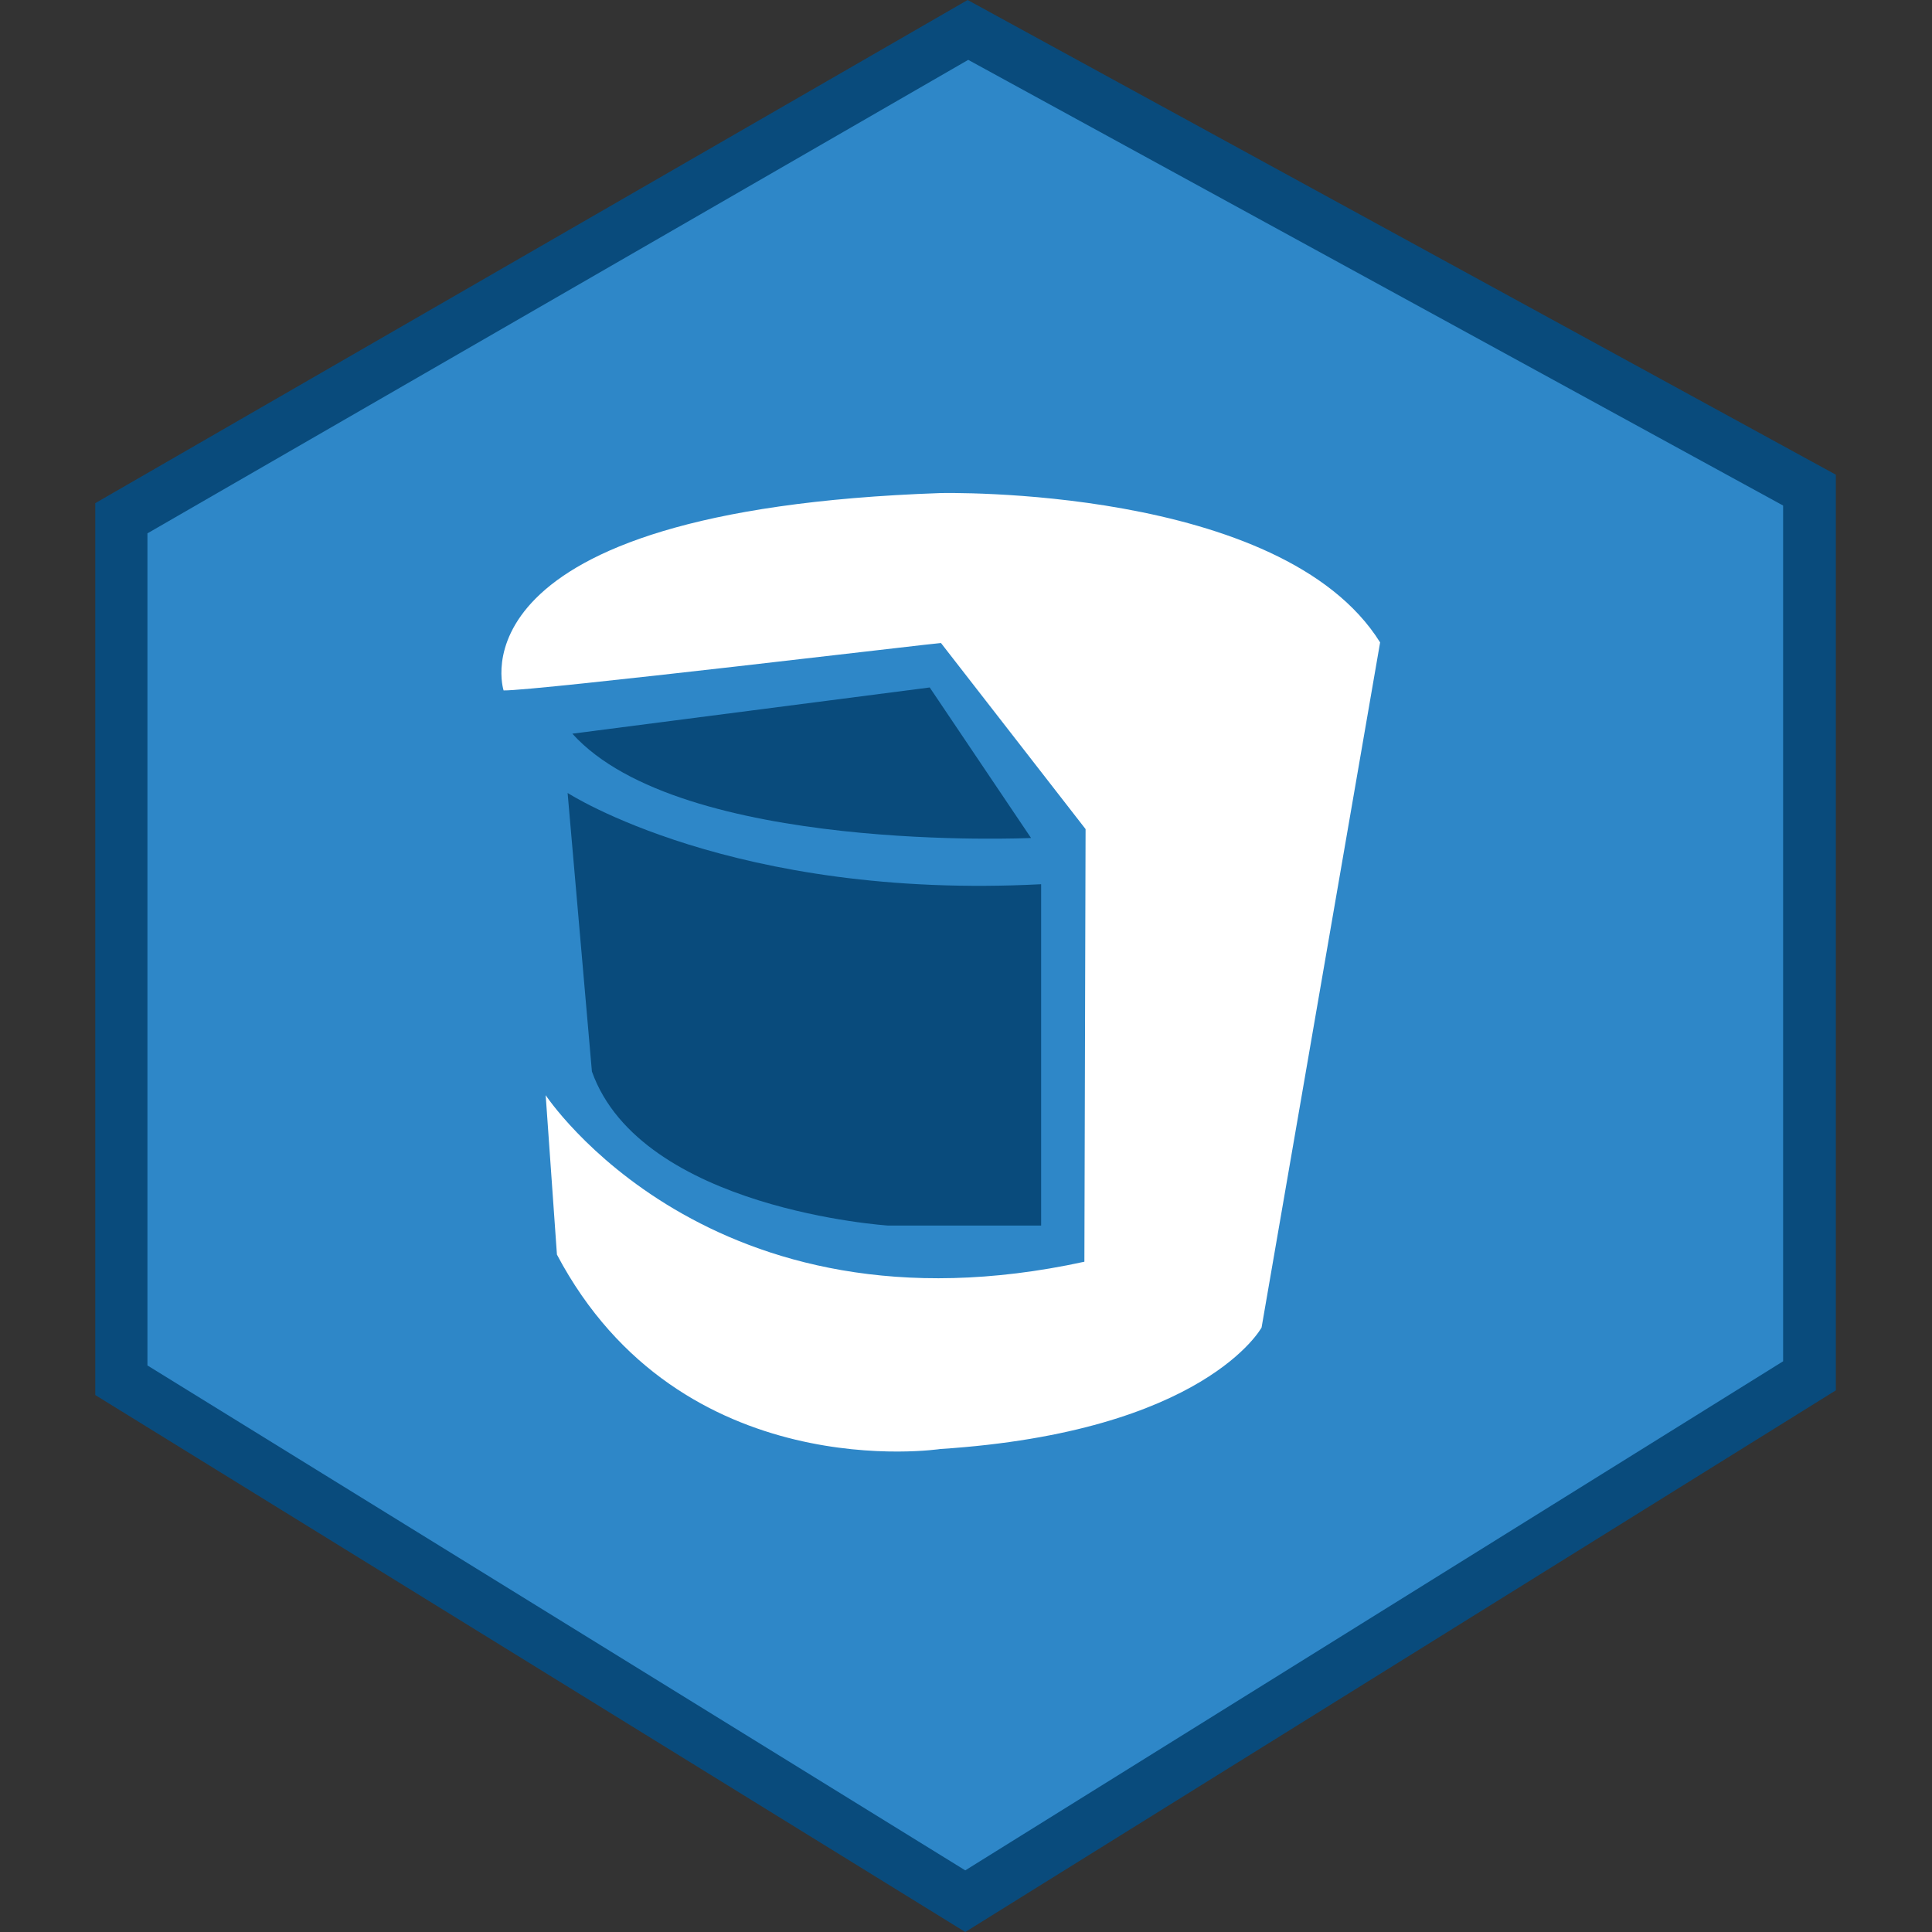 <svg xmlns="http://www.w3.org/2000/svg" xmlns:xlink="http://www.w3.org/1999/xlink" width="365" height="365" viewBox="0 0 365 365">
  <rect x="0" y="0" width="365" height="365" fill="#333333" stroke="none"/>
  <defs>
    <clipPath id="clip-coredata-icon">
      <rect width="365" height="365"/>
    </clipPath>
  </defs>
  <g id="coredata-icon" clip-path="url(#clip-coredata-icon)">
    <g id="coredata-icon-2" data-name="coredata-icon" transform="translate(-18 -21)">
      <g id="Group_1" data-name="Group 1" transform="translate(36 21)">
        <path id="Path_1" data-name="Path 1" d="M40.4,281.276V118.37L200.4,26l158.988,87V280.268L199.836,379.58Z" transform="translate(-35.474 -20.402)" fill="#2e87c8"/>
        <path id="Path_2" data-name="Path 2" d="M200.922,32.308l153.949,84.2V278.179L200.362,374.356,45.853,278.963v-157.2L200.922,32.308M200.81,21,36,116.057v168.5L200.362,386,364.836,283.666V110.683L200.81,21Z" transform="translate(-36 -21)" fill="#094b7c"/>
      </g>
      <path id="Path_3" data-name="Path 3" d="M104.944,141.485s-11.2-34.037,82.517-37.284c0,0,64.491-1.567,83.077,28.215L248.145,261.846s-10.636,19.706-60.684,22.952c0,0-49.04,7.5-72.44-36.724l-2.127-30.118s30.9,46.913,101.775,31.462l.224-81.733-27.319-35.156C187.573,132.416,110.879,141.6,104.944,141.485Z" transform="translate(8.198 9.952)" fill="#fff"/>
      <path id="Path_4" data-name="Path 4" d="M116.5,145.733,184.014,137l19.146,28.439S136.989,168.462,116.5,145.733Z" transform="translate(9.63 13.877)" fill="#094b7c"/>
      <path id="Path_5" data-name="Path 5" d="M115.7,154.8s31.238,20.265,89.459,17.242v64.491H176.272s-46.689-3.023-55.982-29.11Z" transform="translate(9.535 16.007)" fill="#094b7c"/>
    </g>
  </g>
</svg>
